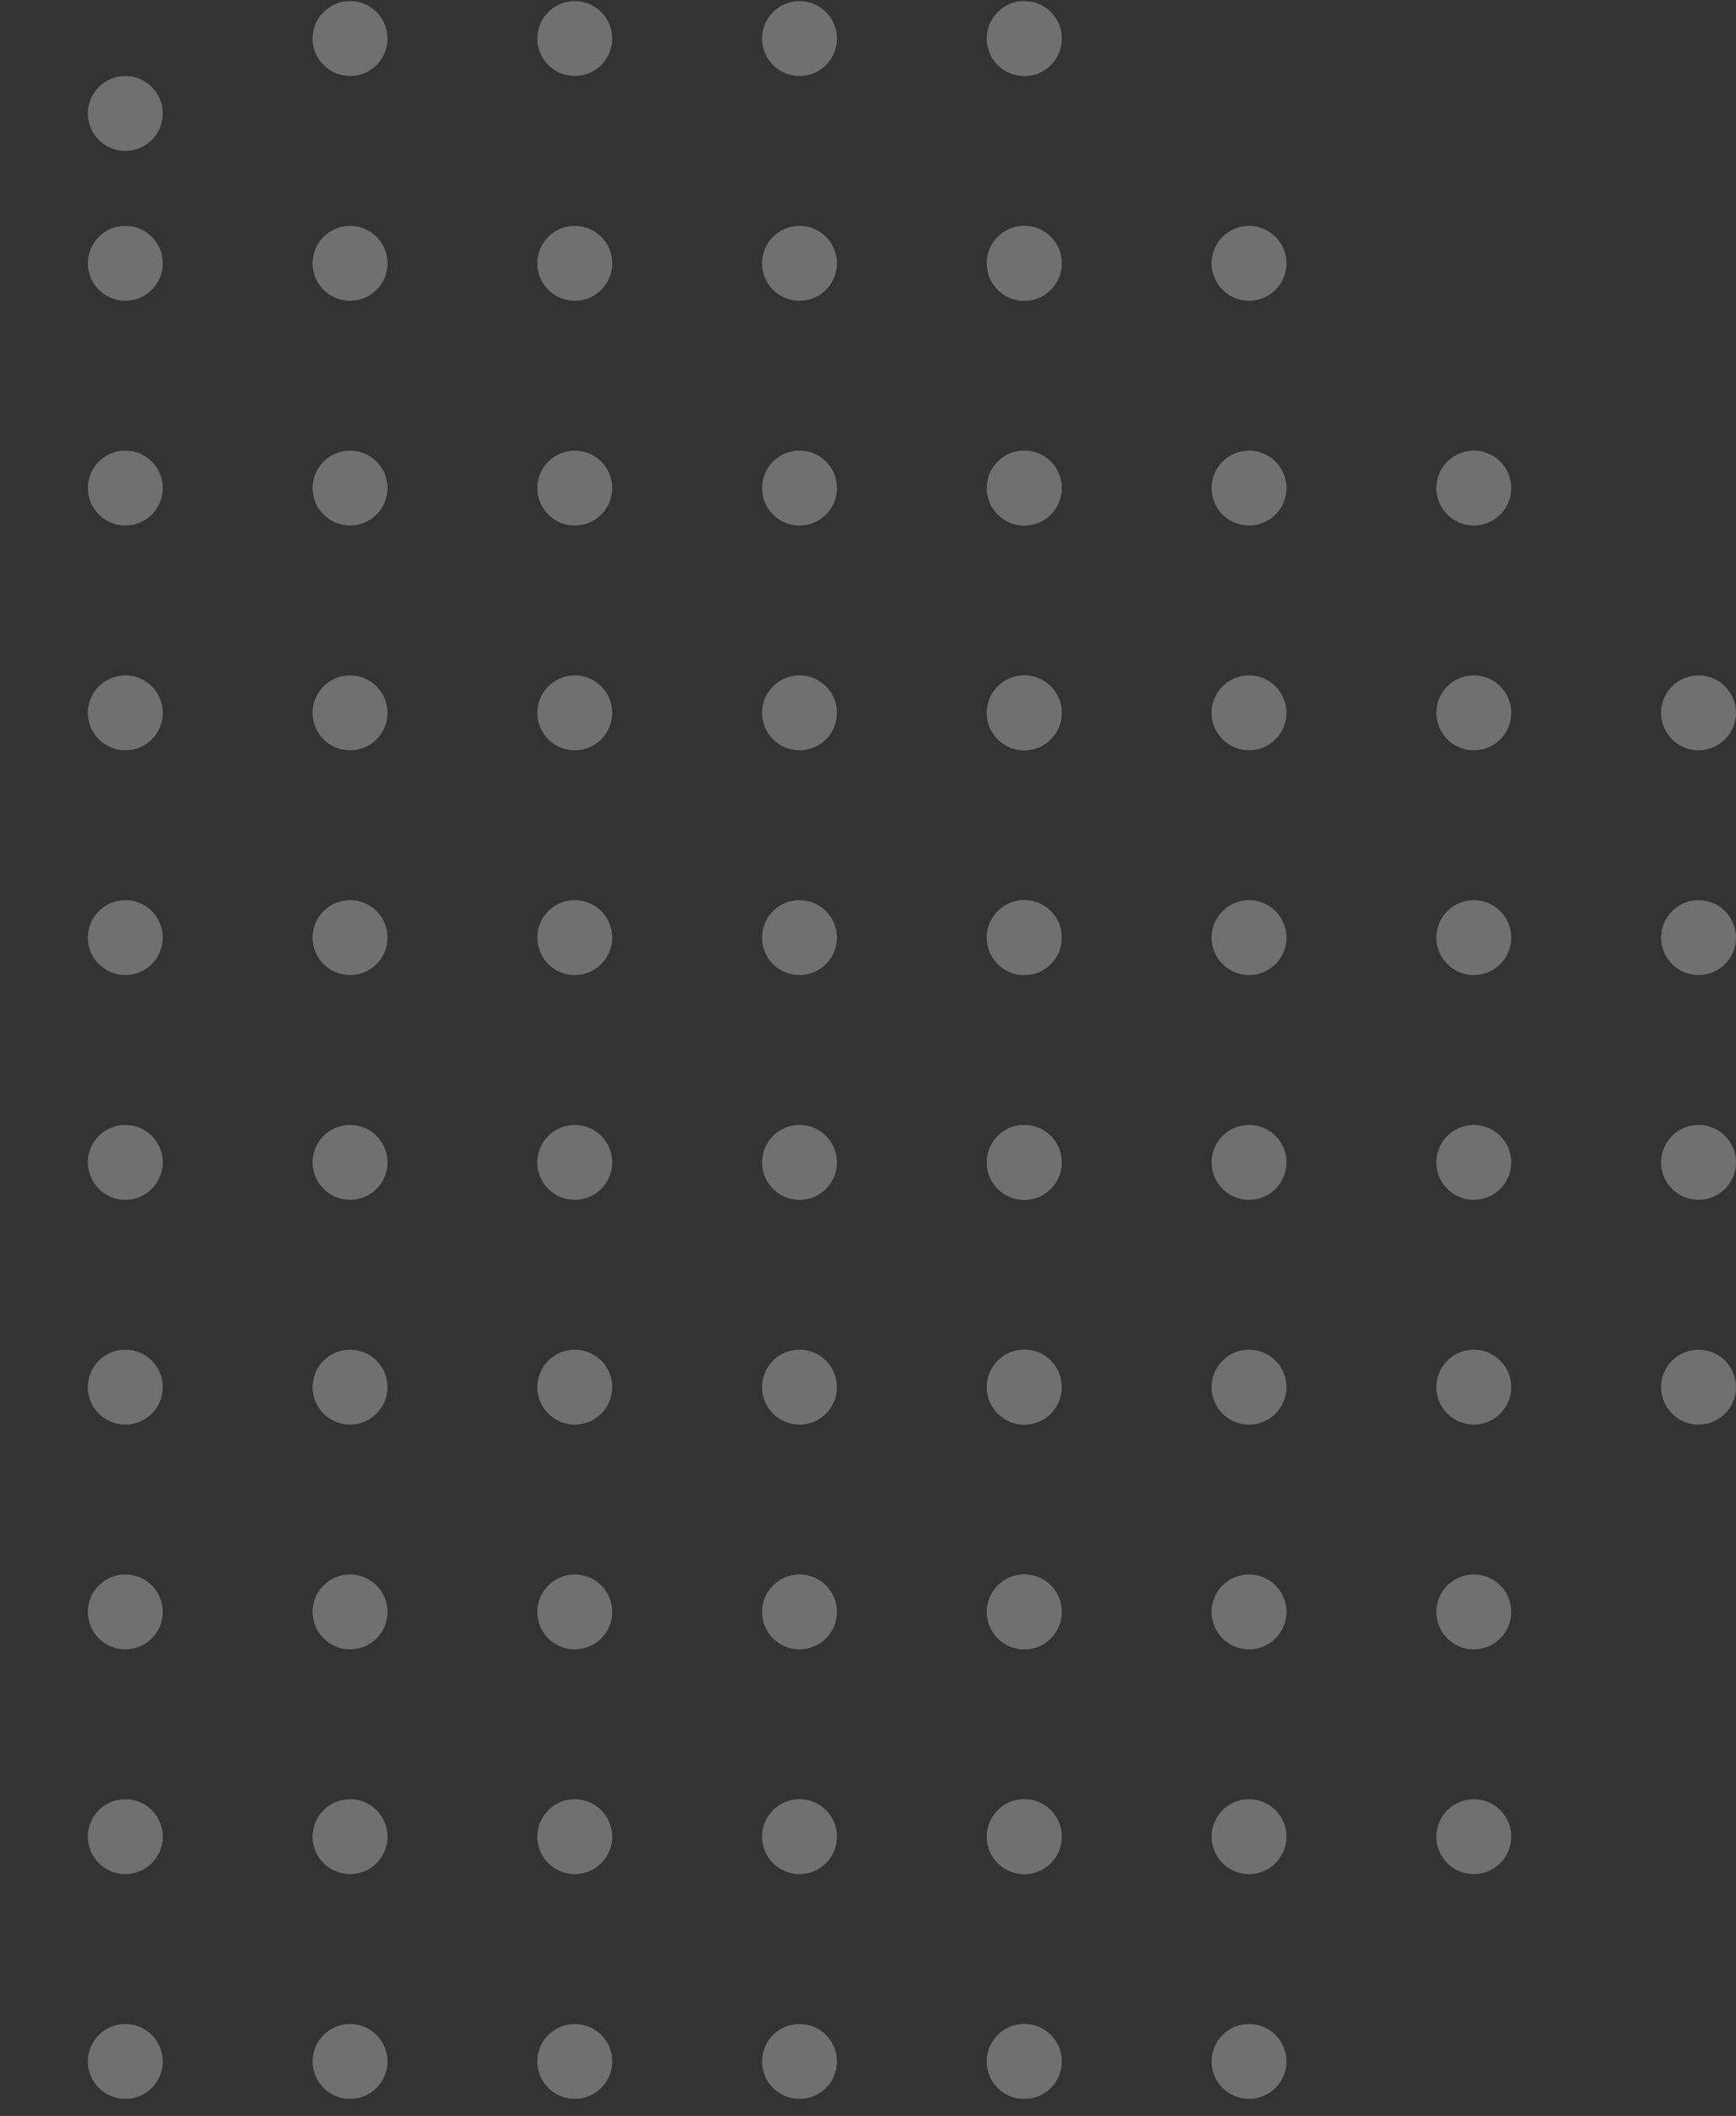 <svg width="96" height="117" viewBox="0 0 96 117" fill="none" xmlns="http://www.w3.org/2000/svg">
<rect x="0" y="0" width="96" height="117" fill="#333333" stroke="none"/>
<g clip-path="url(#clip0_7_180)">
<g clip-path="url(#clip1_7_180)">
<g opacity="0.3">
<path d="M6.93 16.632C8.074 16.632 9.001 15.704 9.001 14.56C9.001 13.416 8.074 12.489 6.93 12.489C5.786 12.489 4.858 13.416 4.858 14.56C4.858 15.704 5.786 16.632 6.93 16.632Z" fill="white"/>
<path d="M6.93 8.345C8.074 8.345 9.001 7.418 9.001 6.274C9.001 5.13 8.074 4.203 6.93 4.203C5.786 4.203 4.858 5.13 4.858 6.274C4.858 7.418 5.786 8.345 6.93 8.345Z" fill="white"/>
<path d="M6.93 29.06C8.074 29.06 9.001 28.132 9.001 26.988C9.001 25.844 8.074 24.917 6.93 24.917C5.786 24.917 4.858 25.844 4.858 26.988C4.858 28.132 5.786 29.06 6.93 29.06Z" fill="white"/>
<path d="M6.93 41.489C8.074 41.489 9.001 40.561 9.001 39.417C9.001 38.273 8.074 37.346 6.93 37.346C5.786 37.346 4.858 38.273 4.858 39.417C4.858 40.561 5.786 41.489 6.93 41.489Z" fill="white"/>
<path d="M6.93 53.917C8.074 53.917 9.001 52.989 9.001 51.845C9.001 50.701 8.074 49.774 6.93 49.774C5.786 49.774 4.858 50.701 4.858 51.845C4.858 52.989 5.786 53.917 6.93 53.917Z" fill="white"/>
<path d="M6.93 66.346C8.074 66.346 9.001 65.418 9.001 64.274C9.001 63.13 8.074 62.203 6.93 62.203C5.786 62.203 4.858 63.13 4.858 64.274C4.858 65.418 5.786 66.346 6.93 66.346Z" fill="white"/>
<path d="M6.93 78.774C8.074 78.774 9.001 77.846 9.001 76.702C9.001 75.558 8.074 74.631 6.93 74.631C5.786 74.631 4.858 75.558 4.858 76.702C4.858 77.846 5.786 78.774 6.93 78.774Z" fill="white"/>
<path d="M6.93 91.202C8.074 91.202 9.001 90.275 9.001 89.131C9.001 87.987 8.074 87.06 6.93 87.06C5.786 87.06 4.858 87.987 4.858 89.131C4.858 90.275 5.786 91.202 6.93 91.202Z" fill="white"/>
<path d="M6.93 103.63C8.074 103.63 9.001 102.703 9.001 101.559C9.001 100.415 8.074 99.488 6.93 99.488C5.786 99.488 4.858 100.415 4.858 101.559C4.858 102.703 5.786 103.63 6.93 103.63Z" fill="white"/>
<path d="M6.93 116.059C8.074 116.059 9.001 115.132 9.001 113.988C9.001 112.844 8.074 111.917 6.93 111.917C5.786 111.917 4.858 112.844 4.858 113.988C4.858 115.132 5.786 116.059 6.93 116.059Z" fill="white"/>
<path d="M19.358 4.203C20.502 4.203 21.429 3.275 21.429 2.131C21.429 0.987 20.502 0.06 19.358 0.06C18.213 0.06 17.286 0.987 17.286 2.131C17.286 3.275 18.213 4.203 19.358 4.203Z" fill="white"/>
<path d="M19.358 16.632C20.502 16.632 21.429 15.704 21.429 14.56C21.429 13.416 20.502 12.489 19.358 12.489C18.213 12.489 17.286 13.416 17.286 14.56C17.286 15.704 18.213 16.632 19.358 16.632Z" fill="white"/>
<path d="M19.358 29.06C20.502 29.06 21.429 28.132 21.429 26.988C21.429 25.844 20.502 24.917 19.358 24.917C18.213 24.917 17.286 25.844 17.286 26.988C17.286 28.132 18.213 29.06 19.358 29.06Z" fill="white"/>
<path d="M19.358 41.489C20.502 41.489 21.429 40.561 21.429 39.417C21.429 38.273 20.502 37.346 19.358 37.346C18.213 37.346 17.286 38.273 17.286 39.417C17.286 40.561 18.213 41.489 19.358 41.489Z" fill="white"/>
<path d="M19.358 53.917C20.502 53.917 21.429 52.989 21.429 51.845C21.429 50.701 20.502 49.774 19.358 49.774C18.213 49.774 17.286 50.701 17.286 51.845C17.286 52.989 18.213 53.917 19.358 53.917Z" fill="white"/>
<path d="M19.358 66.346C20.502 66.346 21.429 65.418 21.429 64.274C21.429 63.13 20.502 62.203 19.358 62.203C18.213 62.203 17.286 63.13 17.286 64.274C17.286 65.418 18.213 66.346 19.358 66.346Z" fill="white"/>
<path d="M19.358 78.774C20.502 78.774 21.429 77.846 21.429 76.702C21.429 75.558 20.502 74.631 19.358 74.631C18.213 74.631 17.286 75.558 17.286 76.702C17.286 77.846 18.213 78.774 19.358 78.774Z" fill="white"/>
<path d="M19.358 91.202C20.502 91.202 21.429 90.275 21.429 89.131C21.429 87.987 20.502 87.06 19.358 87.06C18.213 87.06 17.286 87.987 17.286 89.131C17.286 90.275 18.213 91.202 19.358 91.202Z" fill="white"/>
<path d="M19.358 103.63C20.502 103.63 21.429 102.703 21.429 101.559C21.429 100.415 20.502 99.488 19.358 99.488C18.213 99.488 17.286 100.415 17.286 101.559C17.286 102.703 18.213 103.63 19.358 103.63Z" fill="white"/>
<path d="M19.358 116.059C20.502 116.059 21.429 115.132 21.429 113.988C21.429 112.844 20.502 111.917 19.358 111.917C18.213 111.917 17.286 112.844 17.286 113.988C17.286 115.132 18.213 116.059 19.358 116.059Z" fill="white"/>
<path d="M31.784 4.203C32.928 4.203 33.856 3.275 33.856 2.131C33.856 0.987 32.928 0.06 31.784 0.06C30.64 0.06 29.713 0.987 29.713 2.131C29.713 3.275 30.64 4.203 31.784 4.203Z" fill="white"/>
<path d="M31.784 16.632C32.928 16.632 33.856 15.704 33.856 14.56C33.856 13.416 32.928 12.489 31.784 12.489C30.64 12.489 29.713 13.416 29.713 14.56C29.713 15.704 30.64 16.632 31.784 16.632Z" fill="white"/>
<path d="M31.784 29.06C32.928 29.06 33.856 28.132 33.856 26.988C33.856 25.844 32.928 24.917 31.784 24.917C30.64 24.917 29.713 25.844 29.713 26.988C29.713 28.132 30.64 29.06 31.784 29.06Z" fill="white"/>
<path d="M31.784 41.489C32.928 41.489 33.856 40.561 33.856 39.417C33.856 38.273 32.928 37.346 31.784 37.346C30.64 37.346 29.713 38.273 29.713 39.417C29.713 40.561 30.64 41.489 31.784 41.489Z" fill="white"/>
<path d="M31.784 53.917C32.928 53.917 33.856 52.989 33.856 51.845C33.856 50.701 32.928 49.774 31.784 49.774C30.64 49.774 29.713 50.701 29.713 51.845C29.713 52.989 30.64 53.917 31.784 53.917Z" fill="white"/>
<path d="M31.784 66.346C32.928 66.346 33.856 65.418 33.856 64.274C33.856 63.13 32.928 62.203 31.784 62.203C30.64 62.203 29.713 63.13 29.713 64.274C29.713 65.418 30.64 66.346 31.784 66.346Z" fill="white"/>
<path d="M31.784 78.774C32.928 78.774 33.856 77.846 33.856 76.702C33.856 75.558 32.928 74.631 31.784 74.631C30.64 74.631 29.713 75.558 29.713 76.702C29.713 77.846 30.64 78.774 31.784 78.774Z" fill="white"/>
<path d="M31.784 91.202C32.928 91.202 33.856 90.275 33.856 89.131C33.856 87.987 32.928 87.06 31.784 87.06C30.64 87.06 29.713 87.987 29.713 89.131C29.713 90.275 30.64 91.202 31.784 91.202Z" fill="white"/>
<path d="M31.784 103.63C32.928 103.63 33.856 102.703 33.856 101.559C33.856 100.415 32.928 99.488 31.784 99.488C30.64 99.488 29.713 100.415 29.713 101.559C29.713 102.703 30.64 103.63 31.784 103.63Z" fill="white"/>
<path d="M31.784 116.059C32.928 116.059 33.856 115.132 33.856 113.988C33.856 112.844 32.928 111.917 31.784 111.917C30.64 111.917 29.713 112.844 29.713 113.988C29.713 115.132 30.64 116.059 31.784 116.059Z" fill="white"/>
<path d="M44.212 4.203C45.356 4.203 46.283 3.275 46.283 2.131C46.283 0.987 45.356 0.06 44.212 0.06C43.068 0.06 42.141 0.987 42.141 2.131C42.141 3.275 43.068 4.203 44.212 4.203Z" fill="white"/>
<path d="M44.212 16.632C45.356 16.632 46.283 15.704 46.283 14.56C46.283 13.416 45.356 12.489 44.212 12.489C43.068 12.489 42.141 13.416 42.141 14.56C42.141 15.704 43.068 16.632 44.212 16.632Z" fill="white"/>
<path d="M44.212 29.06C45.356 29.06 46.283 28.132 46.283 26.988C46.283 25.844 45.356 24.917 44.212 24.917C43.068 24.917 42.141 25.844 42.141 26.988C42.141 28.132 43.068 29.06 44.212 29.06Z" fill="white"/>
<path d="M44.212 41.488C45.356 41.488 46.283 40.561 46.283 39.417C46.283 38.273 45.356 37.345 44.212 37.345C43.068 37.345 42.141 38.273 42.141 39.417C42.141 40.561 43.068 41.488 44.212 41.488Z" fill="white"/>
<path d="M44.212 53.917C45.356 53.917 46.283 52.989 46.283 51.845C46.283 50.701 45.356 49.774 44.212 49.774C43.068 49.774 42.141 50.701 42.141 51.845C42.141 52.989 43.068 53.917 44.212 53.917Z" fill="white"/>
<path d="M44.212 66.346C45.356 66.346 46.283 65.418 46.283 64.274C46.283 63.13 45.356 62.203 44.212 62.203C43.068 62.203 42.141 63.13 42.141 64.274C42.141 65.418 43.068 66.346 44.212 66.346Z" fill="white"/>
<path d="M44.212 78.774C45.356 78.774 46.283 77.846 46.283 76.702C46.283 75.558 45.356 74.631 44.212 74.631C43.068 74.631 42.141 75.558 42.141 76.702C42.141 77.846 43.068 78.774 44.212 78.774Z" fill="white"/>
<path d="M44.212 91.202C45.356 91.202 46.283 90.275 46.283 89.131C46.283 87.987 45.356 87.06 44.212 87.06C43.068 87.06 42.141 87.987 42.141 89.131C42.141 90.275 43.068 91.202 44.212 91.202Z" fill="white"/>
<path d="M44.212 103.63C45.356 103.63 46.283 102.703 46.283 101.559C46.283 100.415 45.356 99.488 44.212 99.488C43.068 99.488 42.141 100.415 42.141 101.559C42.141 102.703 43.068 103.63 44.212 103.63Z" fill="white"/>
<path d="M44.212 116.059C45.356 116.059 46.283 115.132 46.283 113.988C46.283 112.844 45.356 111.917 44.212 111.917C43.068 111.917 42.141 112.844 42.141 113.988C42.141 115.132 43.068 116.059 44.212 116.059Z" fill="white"/>
<path d="M56.642 4.203C57.786 4.203 58.713 3.275 58.713 2.131C58.713 0.987 57.786 0.06 56.642 0.06C55.498 0.06 54.57 0.987 54.57 2.131C54.57 3.275 55.498 4.203 56.642 4.203Z" fill="white"/>
<path d="M56.642 16.632C57.786 16.632 58.713 15.704 58.713 14.56C58.713 13.416 57.786 12.489 56.642 12.489C55.498 12.489 54.57 13.416 54.57 14.56C54.57 15.704 55.498 16.632 56.642 16.632Z" fill="white"/>
<path d="M56.642 29.06C57.786 29.06 58.713 28.132 58.713 26.988C58.713 25.844 57.786 24.917 56.642 24.917C55.498 24.917 54.57 25.844 54.57 26.988C54.57 28.132 55.498 29.06 56.642 29.06Z" fill="white"/>
<path d="M56.642 41.489C57.786 41.489 58.713 40.561 58.713 39.417C58.713 38.273 57.786 37.346 56.642 37.346C55.498 37.346 54.57 38.273 54.57 39.417C54.57 40.561 55.498 41.489 56.642 41.489Z" fill="white"/>
<path d="M56.642 53.917C57.786 53.917 58.713 52.989 58.713 51.845C58.713 50.701 57.786 49.774 56.642 49.774C55.498 49.774 54.57 50.701 54.57 51.845C54.57 52.989 55.498 53.917 56.642 53.917Z" fill="white"/>
<path d="M56.642 66.346C57.786 66.346 58.713 65.418 58.713 64.274C58.713 63.13 57.786 62.203 56.642 62.203C55.498 62.203 54.57 63.13 54.57 64.274C54.57 65.418 55.498 66.346 56.642 66.346Z" fill="white"/>
<path d="M56.642 78.774C57.786 78.774 58.713 77.846 58.713 76.702C58.713 75.558 57.786 74.631 56.642 74.631C55.498 74.631 54.57 75.558 54.57 76.702C54.57 77.846 55.498 78.774 56.642 78.774Z" fill="white"/>
<path d="M56.642 91.202C57.786 91.202 58.713 90.275 58.713 89.131C58.713 87.987 57.786 87.06 56.642 87.06C55.498 87.06 54.57 87.987 54.57 89.131C54.57 90.275 55.498 91.202 56.642 91.202Z" fill="white"/>
<path d="M56.642 103.63C57.786 103.63 58.713 102.703 58.713 101.559C58.713 100.415 57.786 99.488 56.642 99.488C55.498 99.488 54.57 100.415 54.57 101.559C54.57 102.703 55.498 103.63 56.642 103.63Z" fill="white"/>
<path d="M56.642 116.059C57.786 116.059 58.713 115.132 58.713 113.988C58.713 112.844 57.786 111.917 56.642 111.917C55.498 111.917 54.57 112.844 54.57 113.988C54.57 115.132 55.498 116.059 56.642 116.059Z" fill="white"/>
<path d="M56.642 4.203C57.786 4.203 58.713 3.275 58.713 2.131C58.713 0.987 57.786 0.06 56.642 0.06C55.498 0.06 54.57 0.987 54.57 2.131C54.57 3.275 55.498 4.203 56.642 4.203Z" fill="white"/>
<path d="M56.642 16.632C57.786 16.632 58.713 15.704 58.713 14.56C58.713 13.416 57.786 12.489 56.642 12.489C55.498 12.489 54.57 13.416 54.57 14.56C54.57 15.704 55.498 16.632 56.642 16.632Z" fill="white"/>
<path d="M56.642 29.06C57.786 29.06 58.713 28.132 58.713 26.988C58.713 25.844 57.786 24.917 56.642 24.917C55.498 24.917 54.57 25.844 54.57 26.988C54.57 28.132 55.498 29.06 56.642 29.06Z" fill="white"/>
<path d="M56.642 41.489C57.786 41.489 58.713 40.561 58.713 39.417C58.713 38.273 57.786 37.346 56.642 37.346C55.498 37.346 54.57 38.273 54.57 39.417C54.57 40.561 55.498 41.489 56.642 41.489Z" fill="white"/>
<path d="M56.642 53.917C57.786 53.917 58.713 52.989 58.713 51.845C58.713 50.701 57.786 49.774 56.642 49.774C55.498 49.774 54.57 50.701 54.57 51.845C54.57 52.989 55.498 53.917 56.642 53.917Z" fill="white"/>
<path d="M56.642 66.346C57.786 66.346 58.713 65.418 58.713 64.274C58.713 63.13 57.786 62.203 56.642 62.203C55.498 62.203 54.57 63.13 54.57 64.274C54.57 65.418 55.498 66.346 56.642 66.346Z" fill="white"/>
<path d="M56.642 78.774C57.786 78.774 58.713 77.846 58.713 76.702C58.713 75.558 57.786 74.631 56.642 74.631C55.498 74.631 54.57 75.558 54.57 76.702C54.57 77.846 55.498 78.774 56.642 78.774Z" fill="white"/>
<path d="M56.642 91.202C57.786 91.202 58.713 90.275 58.713 89.131C58.713 87.987 57.786 87.06 56.642 87.06C55.498 87.06 54.57 87.987 54.57 89.131C54.57 90.275 55.498 91.202 56.642 91.202Z" fill="white"/>
<path d="M56.642 103.63C57.786 103.63 58.713 102.703 58.713 101.559C58.713 100.415 57.786 99.488 56.642 99.488C55.498 99.488 54.57 100.415 54.57 101.559C54.57 102.703 55.498 103.63 56.642 103.63Z" fill="white"/>
<path d="M56.642 116.059C57.786 116.059 58.713 115.132 58.713 113.988C58.713 112.844 57.786 111.917 56.642 111.917C55.498 111.917 54.57 112.844 54.57 113.988C54.57 115.132 55.498 116.059 56.642 116.059Z" fill="white"/>
<path d="M69.07 16.632C70.214 16.632 71.142 15.704 71.142 14.56C71.142 13.416 70.214 12.489 69.07 12.489C67.926 12.489 66.999 13.416 66.999 14.56C66.999 15.704 67.926 16.632 69.07 16.632Z" fill="white"/>
<path d="M69.07 29.06C70.214 29.06 71.142 28.132 71.142 26.988C71.142 25.844 70.214 24.917 69.07 24.917C67.926 24.917 66.999 25.844 66.999 26.988C66.999 28.132 67.926 29.06 69.07 29.06Z" fill="white"/>
<path d="M69.07 41.488C70.214 41.488 71.142 40.561 71.142 39.417C71.142 38.273 70.214 37.345 69.07 37.345C67.926 37.345 66.999 38.273 66.999 39.417C66.999 40.561 67.926 41.488 69.07 41.488Z" fill="white"/>
<path d="M69.07 53.917C70.214 53.917 71.142 52.989 71.142 51.845C71.142 50.701 70.214 49.774 69.07 49.774C67.926 49.774 66.999 50.701 66.999 51.845C66.999 52.989 67.926 53.917 69.07 53.917Z" fill="white"/>
<path d="M69.07 66.346C70.214 66.346 71.142 65.418 71.142 64.274C71.142 63.13 70.214 62.203 69.07 62.203C67.926 62.203 66.999 63.13 66.999 64.274C66.999 65.418 67.926 66.346 69.07 66.346Z" fill="white"/>
<path d="M69.07 78.774C70.214 78.774 71.142 77.846 71.142 76.702C71.142 75.558 70.214 74.631 69.07 74.631C67.926 74.631 66.999 75.558 66.999 76.702C66.999 77.846 67.926 78.774 69.07 78.774Z" fill="white"/>
<path d="M69.07 91.202C70.214 91.202 71.142 90.275 71.142 89.131C71.142 87.987 70.214 87.06 69.07 87.06C67.926 87.06 66.999 87.987 66.999 89.131C66.999 90.275 67.926 91.202 69.07 91.202Z" fill="white"/>
<path d="M69.07 103.63C70.214 103.63 71.142 102.703 71.142 101.559C71.142 100.415 70.214 99.488 69.07 99.488C67.926 99.488 66.999 100.415 66.999 101.559C66.999 102.703 67.926 103.63 69.07 103.63Z" fill="white"/>
<path d="M69.07 116.059C70.214 116.059 71.142 115.132 71.142 113.988C71.142 112.844 70.214 111.917 69.07 111.917C67.926 111.917 66.999 112.844 66.999 113.988C66.999 115.132 67.926 116.059 69.07 116.059Z" fill="white"/>
<path d="M81.5 29.06C82.644 29.06 83.572 28.132 83.572 26.988C83.572 25.844 82.644 24.917 81.5 24.917C80.356 24.917 79.429 25.844 79.429 26.988C79.429 28.132 80.356 29.06 81.5 29.06Z" fill="white"/>
<path d="M81.5 41.488C82.644 41.488 83.572 40.561 83.572 39.417C83.572 38.273 82.644 37.345 81.5 37.345C80.356 37.345 79.429 38.273 79.429 39.417C79.429 40.561 80.356 41.488 81.5 41.488Z" fill="white"/>
<path d="M81.5 53.917C82.644 53.917 83.572 52.989 83.572 51.845C83.572 50.701 82.644 49.774 81.5 49.774C80.356 49.774 79.429 50.701 79.429 51.845C79.429 52.989 80.356 53.917 81.5 53.917Z" fill="white"/>
<path d="M81.5 66.346C82.644 66.346 83.572 65.418 83.572 64.274C83.572 63.13 82.644 62.203 81.5 62.203C80.356 62.203 79.429 63.13 79.429 64.274C79.429 65.418 80.356 66.346 81.5 66.346Z" fill="white"/>
<path d="M81.5 78.774C82.644 78.774 83.572 77.846 83.572 76.702C83.572 75.558 82.644 74.631 81.5 74.631C80.356 74.631 79.429 75.558 79.429 76.702C79.429 77.846 80.356 78.774 81.5 78.774Z" fill="white"/>
<path d="M81.5 91.202C82.644 91.202 83.572 90.275 83.572 89.131C83.572 87.987 82.644 87.06 81.5 87.06C80.356 87.06 79.429 87.987 79.429 89.131C79.429 90.275 80.356 91.202 81.5 91.202Z" fill="white"/>
<path d="M81.5 103.63C82.644 103.63 83.572 102.703 83.572 101.559C83.572 100.415 82.644 99.488 81.5 99.488C80.356 99.488 79.429 100.415 79.429 101.559C79.429 102.703 80.356 103.63 81.5 103.63Z" fill="white"/>
<path d="M93.929 41.489C95.073 41.489 96 40.561 96 39.417C96 38.273 95.073 37.346 93.929 37.346C92.785 37.346 91.857 38.273 91.857 39.417C91.857 40.561 92.785 41.489 93.929 41.489Z" fill="white"/>
<path d="M93.929 53.917C95.073 53.917 96 52.989 96 51.845C96 50.701 95.073 49.774 93.929 49.774C92.785 49.774 91.857 50.701 91.857 51.845C91.857 52.989 92.785 53.917 93.929 53.917Z" fill="white"/>
<path d="M93.929 66.346C95.073 66.346 96 65.418 96 64.274C96 63.13 95.073 62.203 93.929 62.203C92.785 62.203 91.857 63.13 91.857 64.274C91.857 65.418 92.785 66.346 93.929 66.346Z" fill="white"/>
<path d="M93.929 78.774C95.073 78.774 96 77.846 96 76.702C96 75.558 95.073 74.631 93.929 74.631C92.785 74.631 91.857 75.558 91.857 76.702C91.857 77.846 92.785 78.774 93.929 78.774Z" fill="white"/>
</g>
</g>
</g>
<defs>
<clipPath id="clip0_7_180">
<rect width="96" height="116" fill="white" transform="translate(0 0.06)"/>
</clipPath>
<clipPath id="clip1_7_180">
<rect width="96" height="116" fill="white" transform="translate(0 0.06)"/>
</clipPath>
</defs>
</svg>
